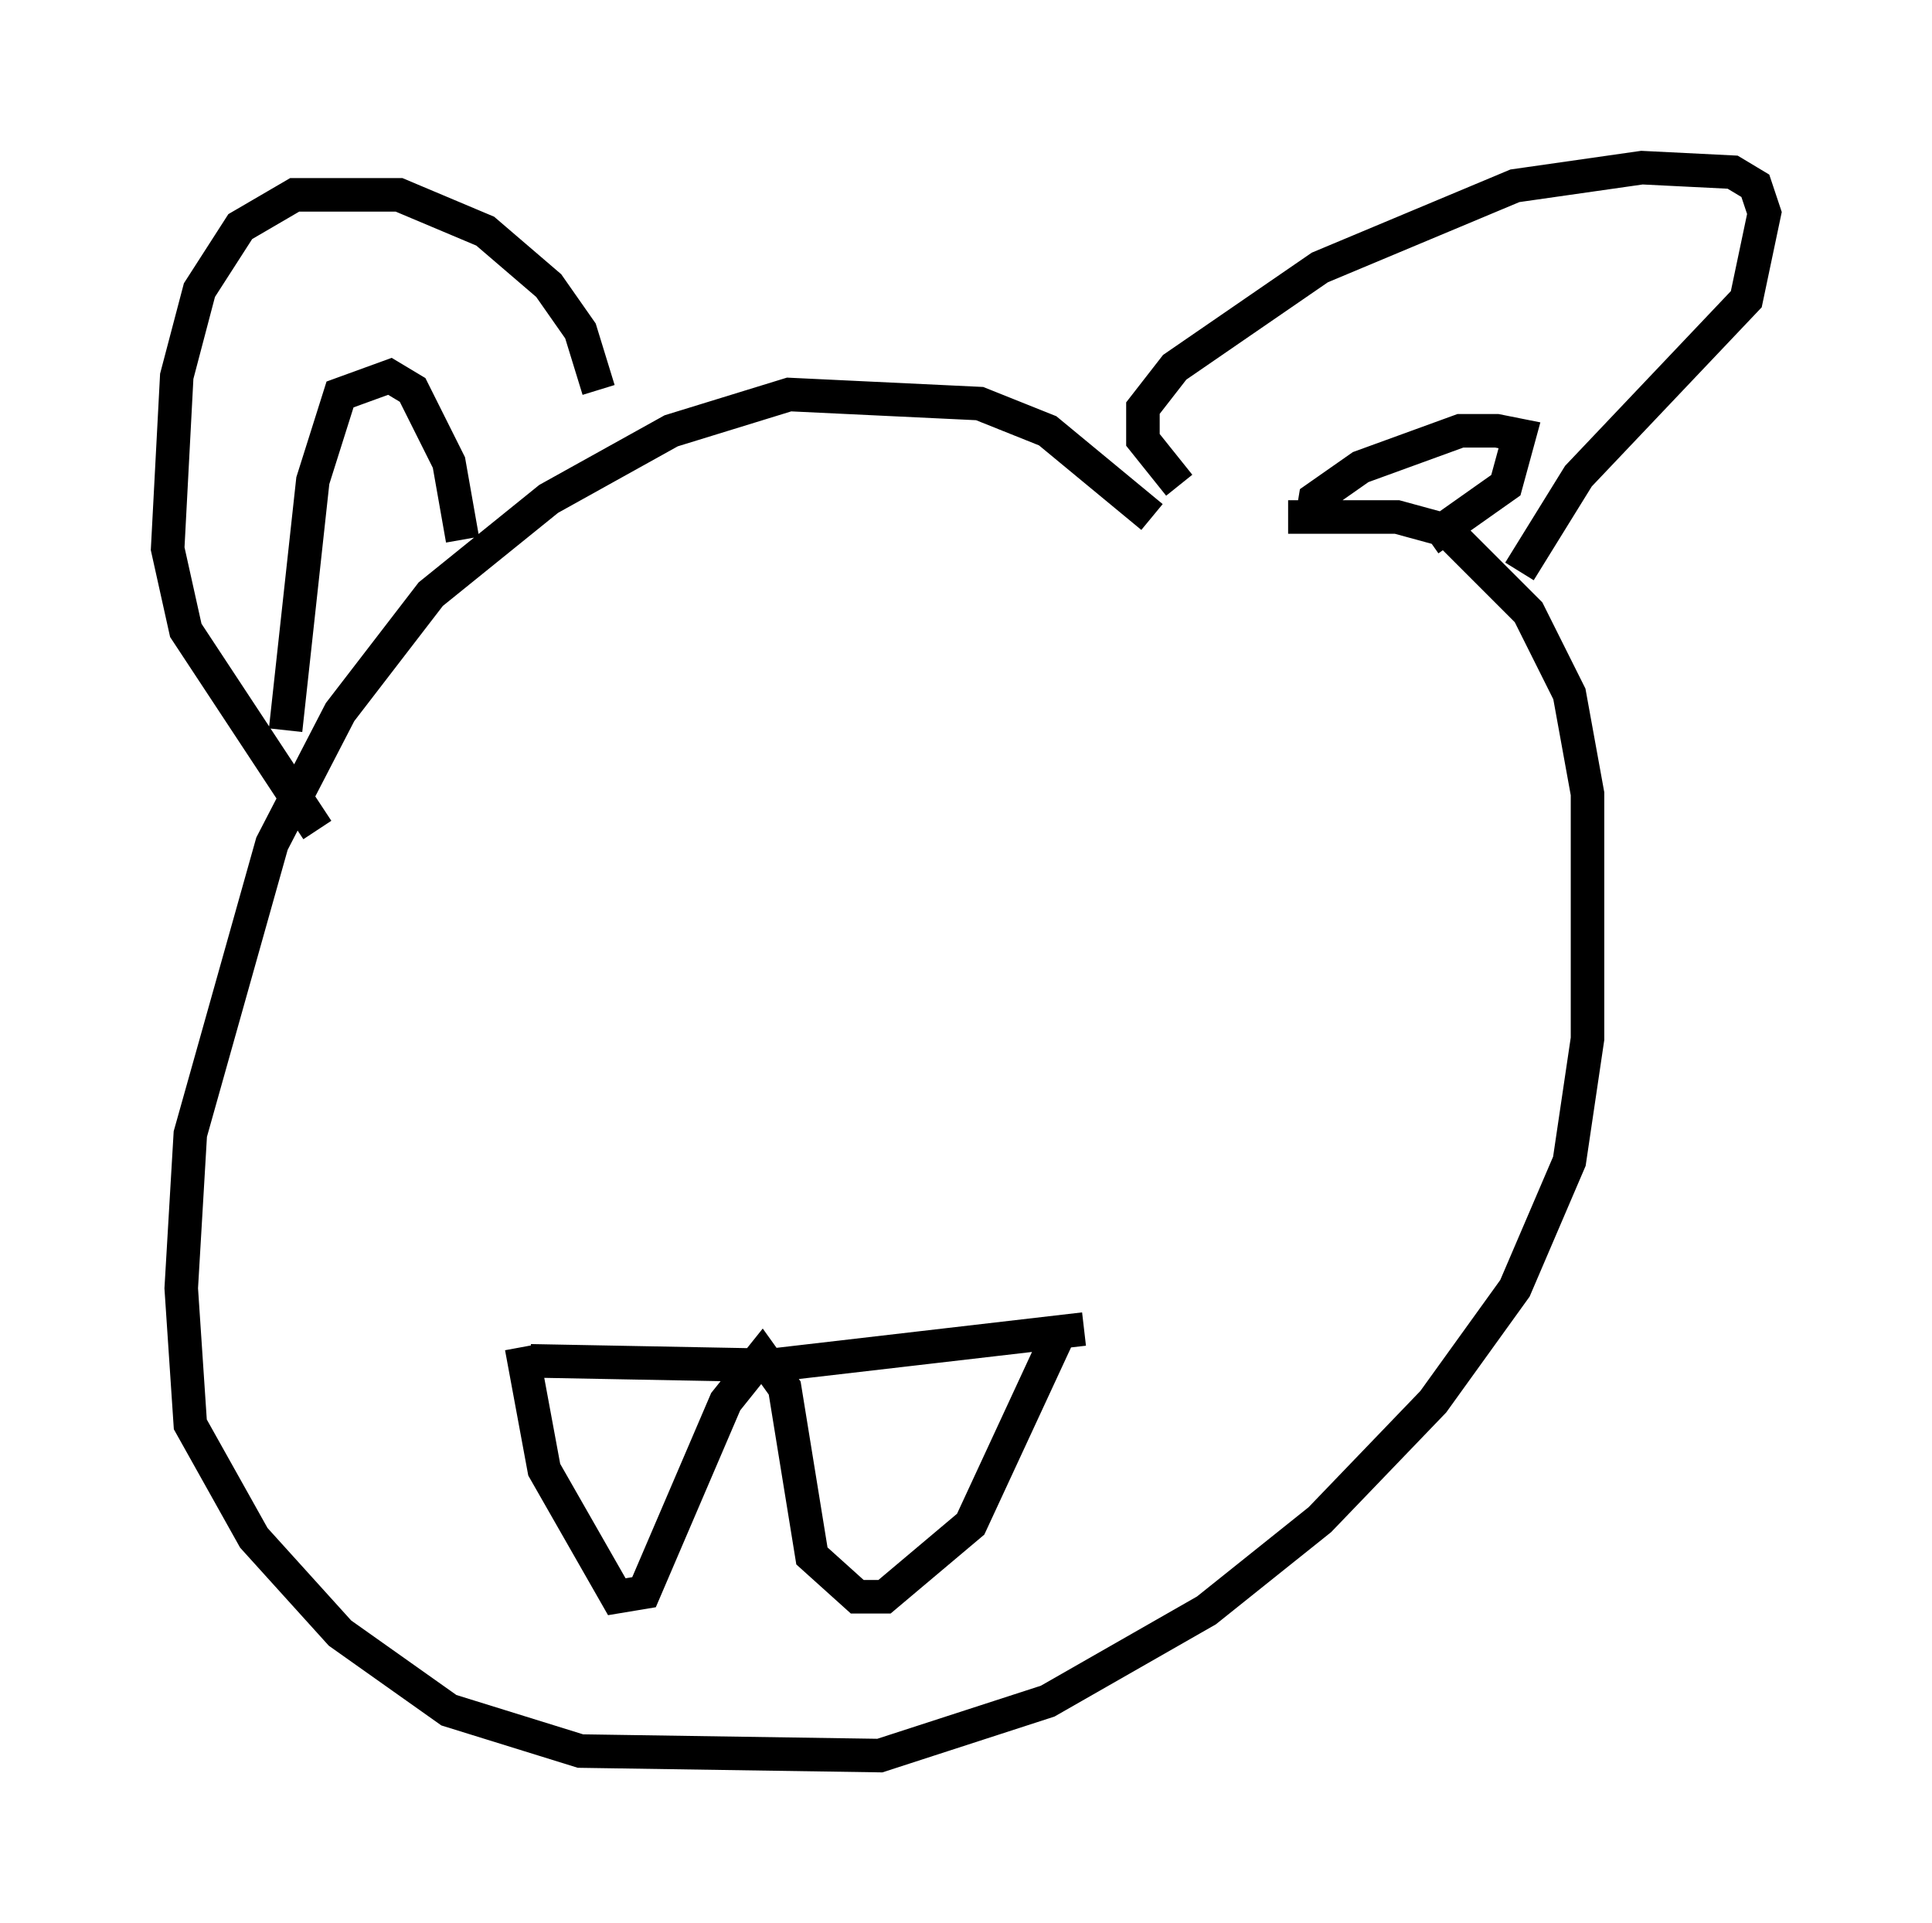 <?xml version="1.0" encoding="utf-8" ?>
<svg baseProfile="full" height="57.361" version="1.1" width="57.631" xmlns="http://www.w3.org/2000/svg" xmlns:ev="http://www.w3.org/2001/xml-events" xmlns:xlink="http://www.w3.org/1999/xlink"><defs /><rect fill="white" height="57.361" width="57.631" x="0" y="0" /><path d="M36.529, 19.479 m-2.165, -4.059 l-3.112, -2.571 -2.03, -0.812 l-5.683, -0.271 -3.518, 1.083 l-3.654, 2.03 -3.518, 2.842 l-2.706, 3.518 -2.03, 3.924 l-2.436, 8.66 -0.271, 4.601 l0.271, 4.059 1.894, 3.383 l2.571, 2.842 3.248, 2.3 l3.924, 1.218 8.931, 0.135 l5.007, -1.624 4.736, -2.706 l3.383, -2.706 3.383, -3.518 l2.436, -3.383 1.624, -3.789 l0.541, -3.654 0.0, -7.307 l-0.541, -2.977 -1.218, -2.436 l-2.436, -2.436 -1.488, -0.406 l-3.248, 0.0 m-3.248, -0.947 l-1.083, -1.353 0.0, -0.947 l0.947, -1.218 4.33, -2.977 l5.819, -2.436 3.789, -0.541 l2.706, 0.135 0.677, 0.406 l0.271, 0.812 -0.541, 2.571 l-5.007, 5.277 -1.759, 2.842 m-6.225, -1.353 l0.135, -0.812 1.353, -0.947 l2.977, -1.083 1.083, 0.0 l0.677, 0.135 -0.406, 1.488 l-2.3, 1.624 m-24.763, -4.465 l-0.541, -1.759 -0.947, -1.353 l-1.894, -1.624 -2.571, -1.083 l-3.112, 0.0 -1.624, 0.947 l-1.218, 1.894 -0.677, 2.571 l-0.271, 5.142 0.541, 2.436 l3.924, 5.954 m-0.947, -2.977 l0.812, -7.442 0.812, -2.571 l1.488, -0.541 0.677, 0.406 l1.083, 2.165 0.406, 2.3 m2.03, 24.492 l7.172, 0.135 9.337, -1.083 m-16.779, 0.541 l0.677, 3.654 2.165, 3.789 l0.812, -0.135 2.436, -5.683 l1.083, -1.353 0.677, 0.947 l0.812, 5.007 1.353, 1.218 l0.812, 0.0 2.571, -2.165 l2.571, -5.548 " fill="none" stroke="black" stroke-width="1" /></svg>